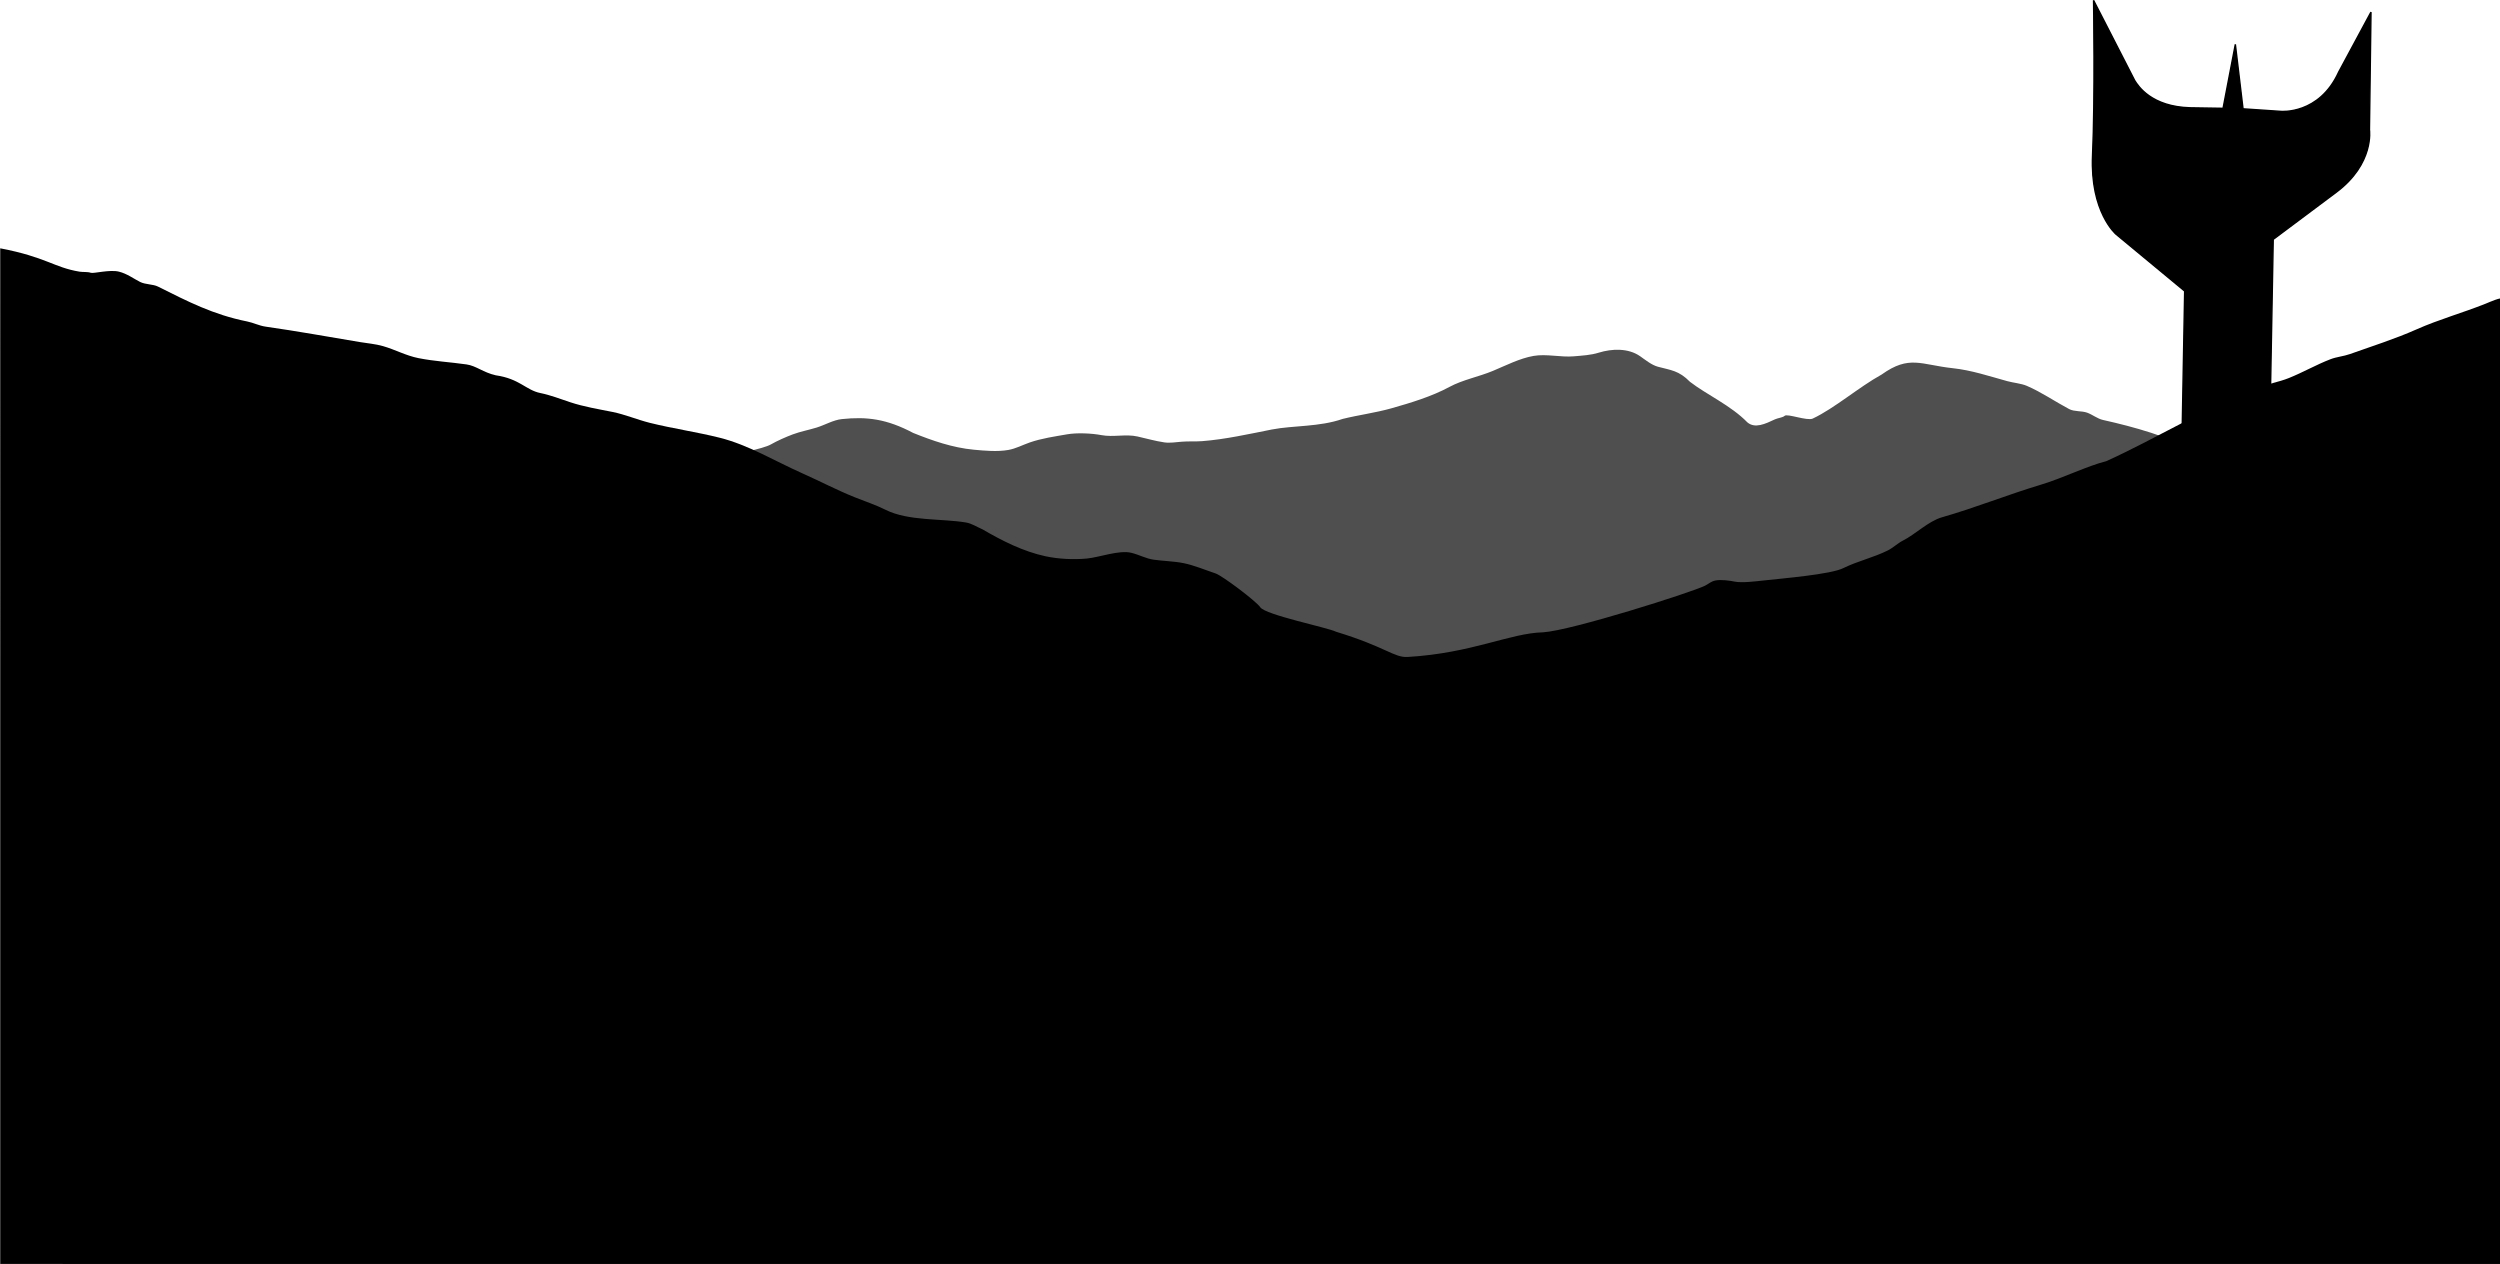 <?xml version="1.0" encoding="UTF-8" standalone="no"?>
<!-- Created with Inkscape (http://www.inkscape.org/) -->

<svg
   width="289.225mm"
   height="146.224mm"
   viewBox="0 0 289.225 146.224"
   version="1.1"
   id="svg6169"
   inkscape:version="1.1.2 (b8e25be833, 2022-02-05)"
   sodipodi:docname="Footer.svg"
   xmlns:inkscape="http://www.inkscape.org/namespaces/inkscape"
   xmlns:sodipodi="http://sodipodi.sourceforge.net/DTD/sodipodi-0.dtd"
   xmlns="http://www.w3.org/2000/svg"
   xmlns:svg="http://www.w3.org/2000/svg">
  <sodipodi:namedview
     id="namedview6171"
     pagecolor="#ffffff"
     bordercolor="#666666"
     borderopacity="1.0"
     inkscape:pageshadow="2"
     inkscape:pageopacity="0.0"
     inkscape:pagecheckerboard="0"
     inkscape:document-units="mm"
     showgrid="false"
     inkscape:zoom="0.763461"
     inkscape:cx="478.74089"
     inkscape:cy="210.88176"
     inkscape:window-width="1920"
     inkscape:window-height="1017"
     inkscape:window-x="-8"
     inkscape:window-y="-8"
     inkscape:window-maximized="1"
     inkscape:current-layer="layer1" />
  <defs
     id="defs6166" />
  <g
     inkscape:label="Layer 1"
     inkscape:groupmode="layer"
     id="layer1"
     transform="translate(21.931,-92.889)">
    <g
       id="g5575"
       transform="translate(-38.194,24.235)">
      <path
         id="path9327-8-6"
         style="fill:#4f4f4f;fill-opacity:1;stroke:none;stroke-width:1px;stroke-linecap:butt;stroke-linejoin:miter;stroke-opacity:1"
         d="M 88.697,812.131 1154.6,812.119 V 474.229 c -9.531,-4.826 -22.428,-9.619 -32.445,-14.188 -5.422,-2.473 -10.101,-6.04 -15.566,-8.002 -2.612,-0.938 -9.667,0.367 -12.527,0.871 -1.557,0.275 -3.321,-0.459 -4.861,-0.111 -8.922,2.014 -17.908,2.027 -26.727,4.018 -3.765,0.85 -7.127,3.469 -10.98,4.148 -4.54,0.8 -16.463,3.533 -16.463,3.533 -2.569,0.206 -7.283,-1.884 -9.248,-3.43 -1.774,-1.396 -3.268,-3.72 -5.219,-4.752 -12.666,-6.701 -27.081,-10.766 -41.137,-13.914 -2.384,-0.534 -4.556,-2.336 -6.877,-3.17 -2.388,-0.858 -5.589,-0.378 -7.838,-1.568 -6.147,-3.252 -12.116,-7.417 -18.527,-10.154 -2.441,-1.042 -5.816,-1.306 -8.521,-2.049 -7.779,-2.136 -15.625,-4.778 -23.727,-5.641 -13.999,-1.491 -18.986,-5.898 -31.1,2.76 -10.052,5.552 -20.525,14.72 -30.086,19.229 -2.392,1.128 -11.132,-2.275 -12.248,-1.209 -0.817,0.78 -3.022,0.968 -4.203,1.525 -4.298,2.027 -8.746,4.143 -12.076,1.344 -7.208,-7.407 -17.89,-12.154 -25.068,-17.715 -4.853,-4.942 -8.288,-5.041 -13.979,-6.574 -2.805,-0.77 -5.449,-2.955 -7.77,-4.58 -2.608,-1.827 -5.702,-2.655 -8.852,-2.809 v -0.002 c -3.149,-0.154 -6.354,0.367 -9.178,1.236 -3.541,1.111 -7.269,1.282 -10.922,1.604 -5.695,0.501 -11.988,-1.163 -17.598,-0.174 -6.082,1.072 -11.914,4.105 -17.752,6.541 -6.07,2.533 -13.195,3.876 -18.922,6.977 -7.782,4.213 -17.01,6.986 -25.459,9.375 -6.903,1.952 -14.219,2.879 -21.184,4.607 -10.29,3.561 -21.341,2.79 -30.91,4.617 -9.918,1.966 -20.349,4.315 -30.457,5.092 -2.996,0.23 -6.041,-0.011 -9.037,0.254 -2.284,0.201 -5.179,0.625 -7.42,0.293 -4.068,-0.604 -7.773,-1.695 -11.752,-2.586 -5.143,-1.152 -10.591,0.388 -15.736,-0.592 -4.263,-0.812 -10.729,-1.106 -15.045,-0.346 -5.294,0.933 -11.094,1.747 -16.295,3.562 -3.198,1.116 -5.996,2.671 -9.34,3.26 -4.752,0.837 -10.252,0.338 -15.051,-0.115 -9.282,-0.878 -17.982,-3.918 -26.467,-7.324 -11.554,-6.109 -20.144,-7.191 -31.129,-6.041 -3.718,0.378 -7.428,2.593 -10.971,3.684 -3.438,1.059 -7.123,1.744 -10.49,3.002 -3.067,1.146 -6.806,2.823 -9.598,4.412 -3.193,1.817 -16.334,4.516 -20.262,4.861 -7.191,0.632 -14.365,0.923 -21.57,1.357 -1.613,0.097 -6.998,-1.183 -10.4,-0.934 -4.269,0.314 -8.772,5.491 -13.307,4.559 -2.874,-0.591 -27.227,-5.254 -29.523,-5.311 -7.824,-0.195 -10.311,4.664 -15.676,6.818 -4.986,2.003 -10.05,3.402 -15.168,4.979 -9.629,2.966 -20.277,1.748 -30.125,0.699 -2.8,-0.298 -5.494,-1.467 -8.297,-1.812 -1.798,-0.221 -5.268,2.944 -8.008,2.881 0,0 -4.034,0.011 -6.008,-0.6 -3.365,-1.045 -5.914,-2.913 -9.338,-3.977 -2.59,-0.805 -5.634,-0.672 -8.312,-1.117 -4.15,-0.691 -8.327,-2.694 -12.172,-4.447 -1.526,-0.696 -2.484,-1.941 -3.871,-2.869 -2.155,-1.442 -4.647,-2.136 -6.871,-3.4 -0.788,-0.448 -1.779,-1.468 -2.74,-1.684 -4.357,-0.976 -8.845,0.954 -13.221,0.854 -1.974,-0.045 -4.061,0.103 -6.02,-0.139 -3.25,-0.401 -6.835,-2.559 -10.143,-2.086 -1.144,0.164 -2.284,0.741 -3.494,0.848 -2.827,0.248 -8.17,-1.848 -11.789,-0.967 -4.383,1.067 -9.348,3.68 -13.559,5.479 -9.624,4.111 -19.333,8.236 -29.273,11.594 z"
         transform="scale(0.265)" />
      <g
         id="g5569">
        <path
           id="path9329"
           style="fill:#000000;fill-opacity:1;stroke:none;stroke-width:1px;stroke-linecap:butt;stroke-linejoin:miter;stroke-opacity:1"
           d="M 61.467,812.139 H 1154.6 v -422.754 c -1.449,-0.724 -6.214,1.517 -8.047,2.25 -9.999,4 -20.409,6.876 -30.25,11.25 -9.345,4.153 -19.381,7.315 -29,10.75 -2.769,0.989 -5.756,1.195 -8.5,2.25 -6.231,2.396 -12.046,5.768 -18.25,8.25 -4.416,1.766 -9.28,2.531 -13.75,4.25 -21.492,8.266 -45.04,22.575 -65.914,32.027 -8.331,2.083 -19.05,7.415 -28.5,10.25 -14.549,4.365 -28.661,10.082 -43.25,14.25 -5.852,1.672 -11.69,7.503 -17.086,10.201 -2.162,1.081 -4.188,3.094 -6.5,4.25 -6.243,3.121 -13.168,4.626 -19.5,7.75 -5.454,2.727 -26.535,4.467 -34.793,5.385 -3.233,0.359 -9.445,1.111 -12.5,0.5 -2.299,-0.46 -6.063,-0.987 -8.5,-0.5 -1.936,0.387 -2.855,1.427 -4.5,2.25 -5.946,2.973 -58.511,19.64 -70.707,20.365 -14.49,0.342 -30.985,9.109 -59.123,10.764 -6.01,0.353 -9.37,-4.309 -31.244,-10.996 -3.766,-1.883 -30.878,-7.332 -33.133,-10.715 -1.734,-2.601 -16.549,-13.766 -19.5,-14.75 -4.556,-1.519 -9.392,-3.578 -14,-4.5 -4.213,-0.843 -8.767,-0.895 -13,-1.5 -3.42,-0.489 -6.245,-2.124 -9.75,-3 -5.351,-1.338 -14.064,2.006 -19.5,2.5 -5.796,0.527 -12.291,0.223 -18,-1 -9.734,-2.086 -18.948,-6.758 -27.5,-11.75 -2.409,-1.019 -4.67,-2.57 -7.25,-3 -10.624,-1.771 -25.121,-0.561 -35,-5.5 -4.278,-2.139 -9.029,-3.712 -13.5,-5.5 -7.813,-3.125 -15.332,-7.092 -23,-10.5 -11.885,-5.282 -23.448,-12.362 -36,-15.5 -10.102,-2.525 -20.439,-3.985 -30.5,-6.5 -5.421,-1.355 -10.939,-3.688 -16.25,-4.75 -6.029,-1.206 -12.636,-2.295 -18.5,-4.25 -4.247,-1.416 -8.736,-3.147 -13,-4 -6.315,-1.263 -9.076,-6.261 -19.5,-7.75 -5.484,-1.239 -8.557,-4.151 -12.75,-4.75 -7.037,-1.005 -14.084,-1.367 -21,-2.75 -5.537,-1.108 -10.202,-3.736 -15.5,-5.25 -3.263,-0.932 -6.741,-1.207 -10,-1.75 -13.967,-2.328 -27.367,-4.767 -41.25,-6.75 -2.835,-0.405 -5.255,-1.701 -8,-2.25 -14.856,-2.971 -25.948,-8.724 -39,-15.25 -2.151,-1.075 -5.409,-0.829 -7.75,-2 -2.796,-1.398 -5.682,-3.608 -9.25,-4.5 -4.006,-1.002 -11.032,0.906 -12.25,0.5 -1.562,-0.523 -3.379,-0.23 -5,-0.5 -11.27,-1.878 -14.471,-6.343 -34.586,-10.191 z"
           transform="scale(0.265)" />
        <path
           style="fill:#000000;fill-opacity:1;stroke:#000000;stroke-width:0.167px;stroke-linecap:butt;stroke-linejoin:miter;stroke-opacity:1"
           d="m 269.659,81.127 3.79,0.059 1.421,-7.402 0.888,7.461 4.382,0.296 c 0,0 4.441,0.414 6.691,-4.559 l 3.73,-6.928 -0.178,13.619 c 0,0 0.592,3.908 -3.849,7.224 -4.441,3.316 -7.283,5.448 -7.283,5.448 l -0.888,48.969 h -10.125 l 0.77,-42.988 -7.934,-6.573 c 0,0 -3.02,-2.546 -2.724,-9.119 0.296,-6.573 0.118,-17.941 0.118,-17.941 0,0 4.503,8.766 4.754,9.268 0.398,0.649 1.937,3.048 6.437,3.166"
           id="path9331"
           sodipodi:nodetypes="ccccccccscccccsccc" />
      </g>
    </g>
  </g>
</svg>
